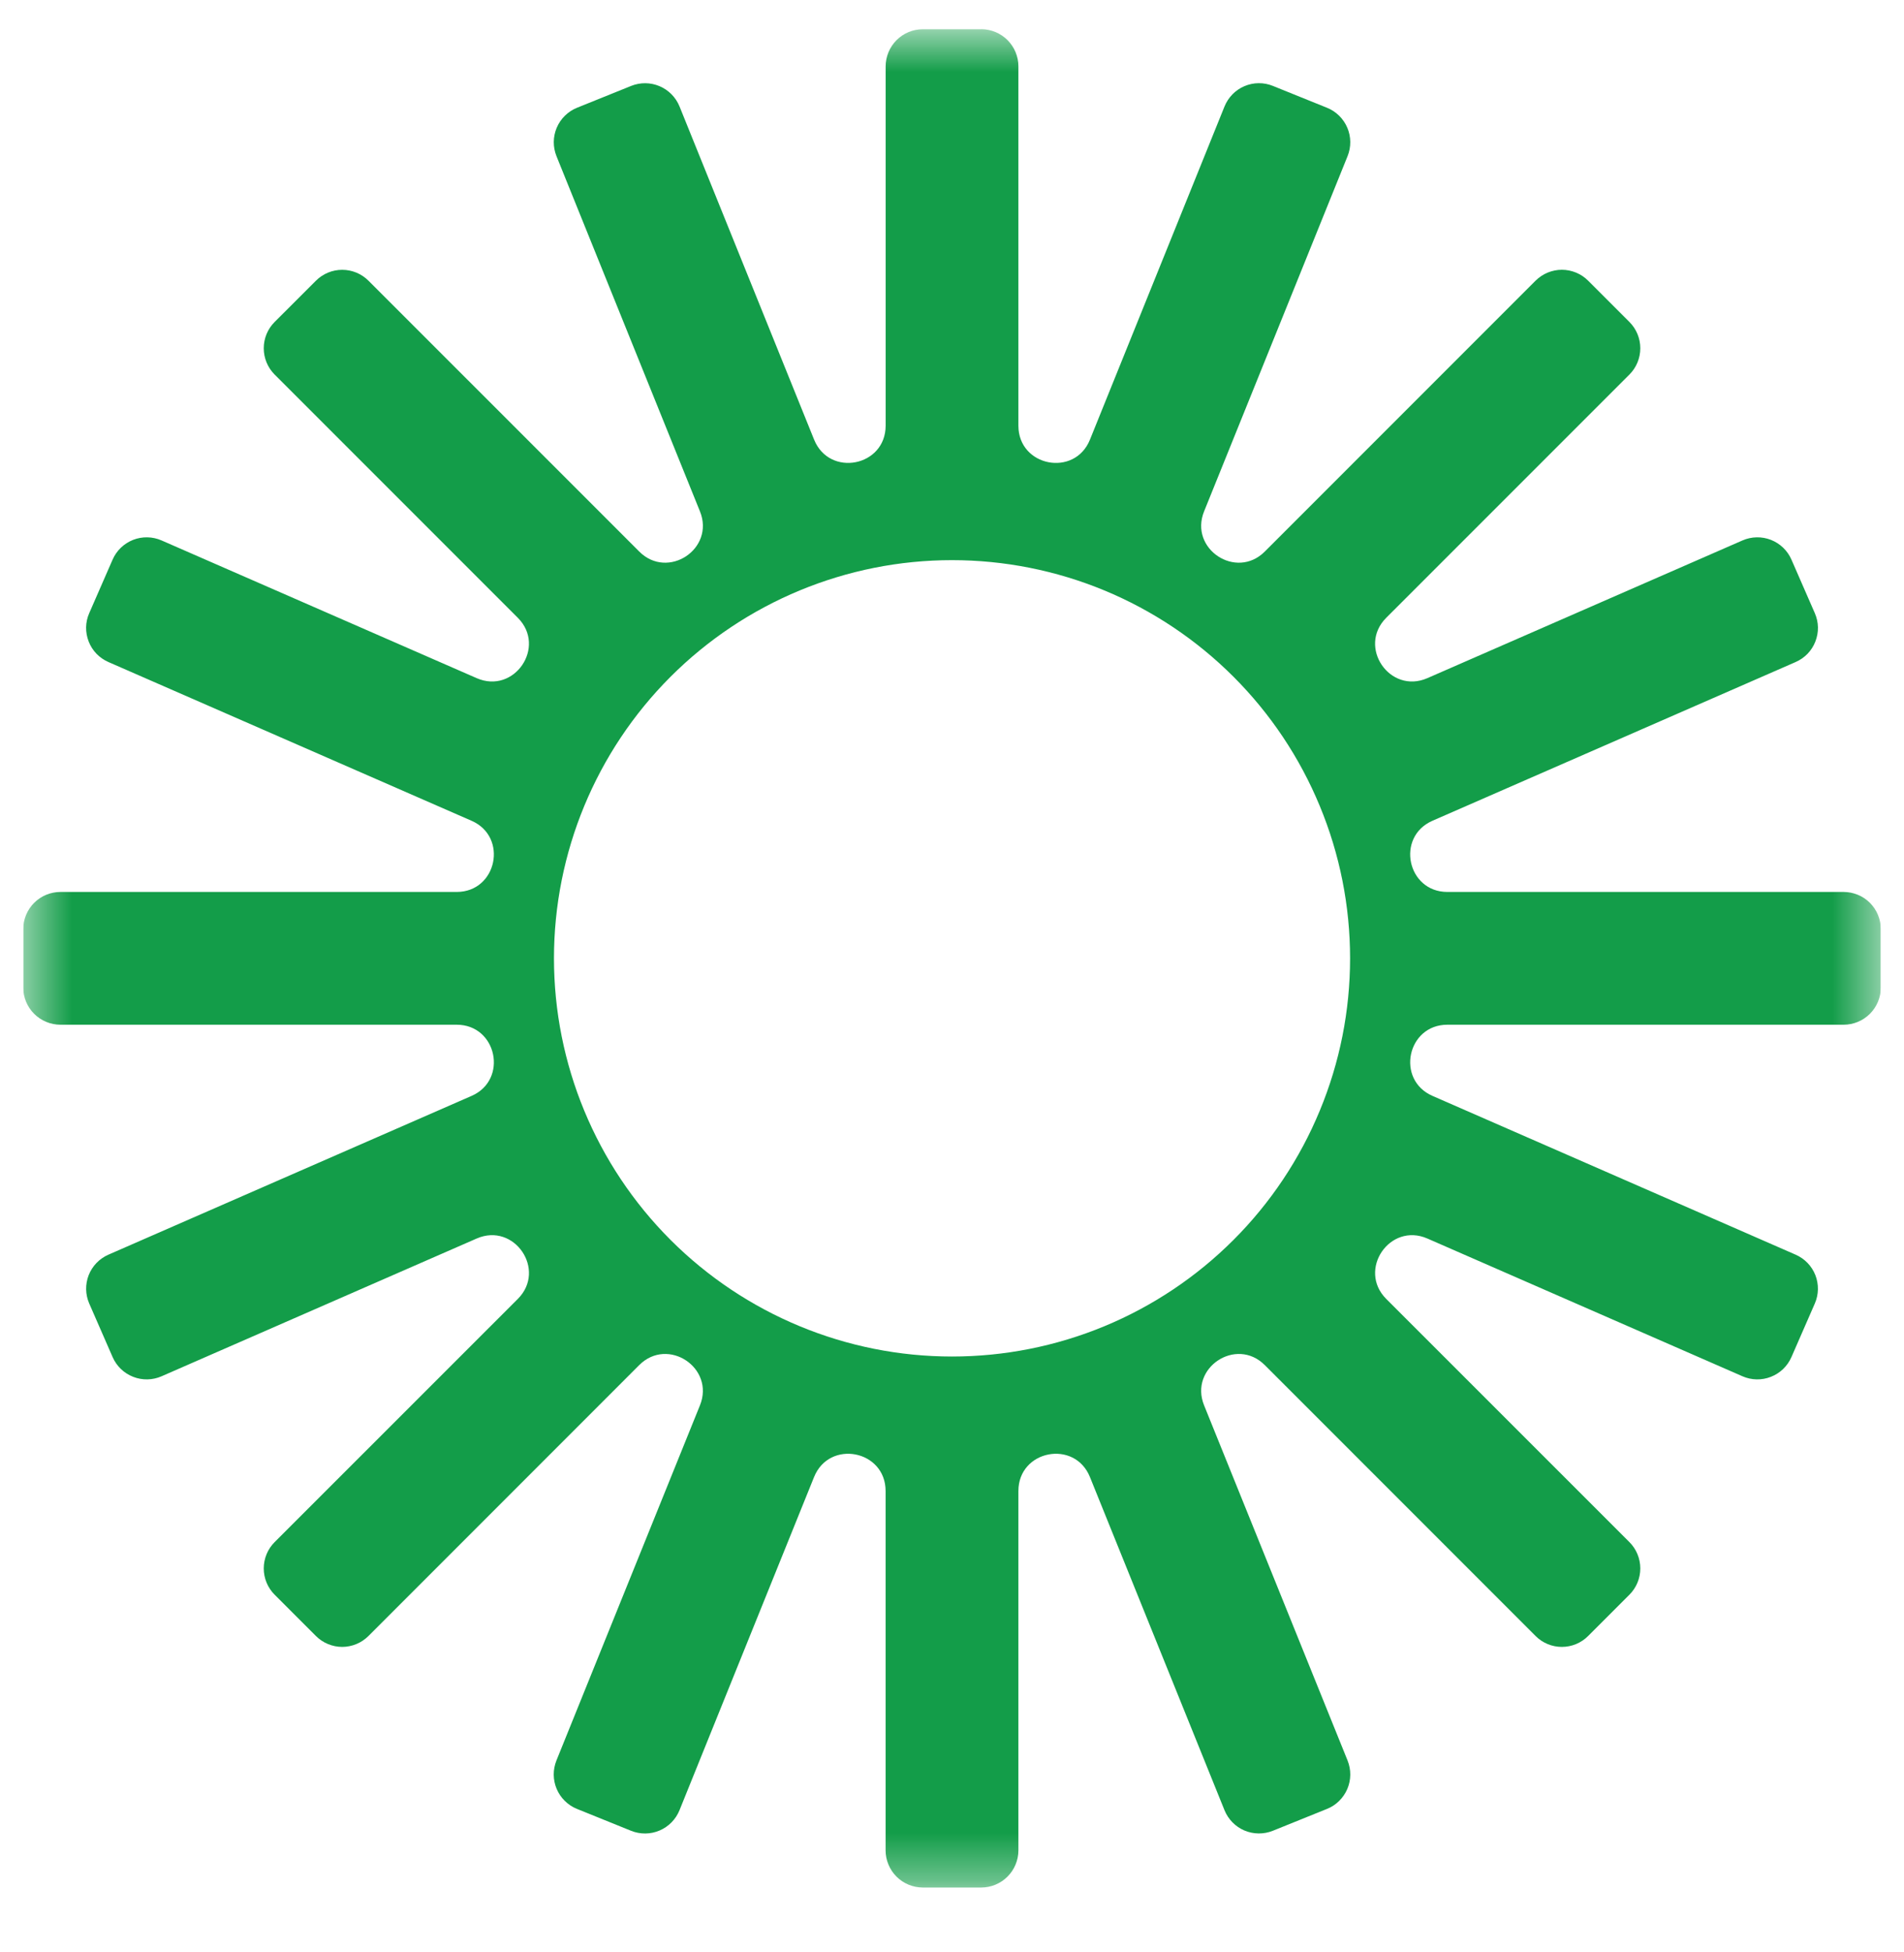 <svg width="40" height="41" viewBox="0 0 40 41" fill="none" xmlns="http://www.w3.org/2000/svg">
<g clip-path="url(#clip0_358_464)">
<g clip-path="url(#clip1_358_464)">
<g clip-path="url(#clip2_358_464)">
<mask id="mask0_358_464" style="mask-type:luminance" maskUnits="userSpaceOnUse" x="0" y="0" width="40" height="40">
<path d="M0.488 0.613H39.513V39.638H0.488V0.613Z" fill="white"/>
</mask>
<g mask="url(#mask0_358_464)">
<path fill-rule="evenodd" clip-rule="evenodd" d="M20.614 0.613C20.821 0.613 21.02 0.696 21.166 0.842C21.312 0.988 21.395 1.187 21.395 1.394V8.94C21.395 9.798 22.577 10.028 22.898 9.233L25.725 2.236C25.803 2.044 25.953 1.89 26.144 1.809C26.334 1.728 26.549 1.726 26.741 1.804L27.878 2.263C27.974 2.301 28.06 2.358 28.133 2.43C28.206 2.502 28.265 2.588 28.305 2.682C28.345 2.776 28.366 2.878 28.367 2.98C28.368 3.083 28.348 3.185 28.31 3.28L25.296 10.739C24.977 11.527 25.97 12.184 26.571 11.583L32.26 5.894C32.333 5.822 32.419 5.764 32.513 5.725C32.608 5.686 32.71 5.665 32.812 5.665C32.915 5.665 33.016 5.686 33.111 5.725C33.206 5.764 33.292 5.822 33.364 5.894L34.232 6.762C34.378 6.908 34.46 7.106 34.46 7.313C34.46 7.52 34.378 7.719 34.232 7.865L29.122 12.974C28.513 13.584 29.197 14.586 29.987 14.241L36.607 11.349C36.797 11.266 37.011 11.262 37.204 11.337C37.397 11.413 37.552 11.561 37.635 11.751L38.126 12.875C38.167 12.969 38.19 13.07 38.192 13.172C38.194 13.275 38.175 13.377 38.138 13.472C38.101 13.568 38.045 13.655 37.974 13.729C37.902 13.803 37.817 13.862 37.723 13.903L30.094 17.236C29.32 17.574 29.561 18.731 30.407 18.731H38.732C38.835 18.731 38.936 18.752 39.031 18.791C39.126 18.83 39.212 18.887 39.284 18.96C39.356 19.032 39.414 19.118 39.453 19.213C39.492 19.308 39.513 19.409 39.513 19.512V20.738C39.513 20.945 39.43 21.144 39.284 21.29C39.138 21.436 38.939 21.519 38.732 21.519H30.407C29.561 21.519 29.32 22.676 30.095 23.014L37.723 26.348C37.913 26.431 38.062 26.585 38.138 26.778C38.213 26.971 38.209 27.186 38.126 27.375L37.635 28.499C37.552 28.689 37.397 28.838 37.204 28.913C37.012 28.989 36.797 28.985 36.607 28.902L29.987 26.009C29.197 25.664 28.514 26.667 29.122 27.277L34.232 32.385C34.378 32.531 34.46 32.73 34.46 32.937C34.46 33.144 34.378 33.342 34.232 33.488L33.363 34.357C33.217 34.503 33.019 34.585 32.812 34.585C32.605 34.585 32.407 34.503 32.261 34.357L26.571 28.667C25.97 28.066 24.977 28.724 25.296 29.512L28.31 36.97C28.348 37.065 28.368 37.167 28.367 37.27C28.366 37.372 28.345 37.474 28.305 37.568C28.265 37.662 28.206 37.748 28.133 37.82C28.06 37.892 27.974 37.949 27.878 37.987L26.741 38.446C26.549 38.523 26.335 38.521 26.144 38.441C25.954 38.36 25.803 38.207 25.725 38.015L22.898 31.018C22.577 30.223 21.395 30.452 21.395 31.311V38.857C21.395 39.064 21.312 39.263 21.166 39.409C21.02 39.555 20.821 39.638 20.614 39.638H19.386C19.283 39.638 19.182 39.617 19.087 39.578C18.992 39.539 18.906 39.481 18.834 39.409C18.762 39.337 18.704 39.251 18.665 39.156C18.625 39.061 18.605 38.96 18.605 38.857V31.311C18.605 30.452 17.423 30.223 17.102 31.018L14.275 38.015C14.197 38.207 14.046 38.36 13.856 38.441C13.666 38.522 13.451 38.524 13.259 38.447L12.121 37.987C12.026 37.949 11.94 37.892 11.867 37.82C11.793 37.748 11.735 37.662 11.695 37.568C11.655 37.474 11.634 37.372 11.633 37.27C11.632 37.167 11.652 37.065 11.69 36.97L14.705 29.512C15.023 28.724 14.03 28.066 13.429 28.667L7.741 34.356C7.668 34.428 7.582 34.486 7.488 34.525C7.393 34.564 7.291 34.585 7.189 34.585C7.086 34.585 6.985 34.564 6.89 34.525C6.795 34.486 6.709 34.428 6.637 34.356L5.769 33.488C5.623 33.342 5.541 33.144 5.541 32.937C5.541 32.73 5.623 32.531 5.769 32.385L10.879 27.277C11.488 26.667 10.804 25.664 10.014 26.009L3.394 28.902C3.204 28.985 2.989 28.989 2.797 28.913C2.604 28.838 2.449 28.689 2.366 28.499L1.875 27.375C1.792 27.186 1.788 26.971 1.863 26.778C1.939 26.585 2.088 26.431 2.278 26.348L9.907 23.014C10.681 22.676 10.44 21.519 9.594 21.519H1.269C1.062 21.519 0.863 21.436 0.717 21.29C0.571 21.144 0.488 20.945 0.488 20.738V19.512C0.488 19.305 0.571 19.106 0.717 18.96C0.863 18.814 1.062 18.731 1.269 18.731H9.594C10.44 18.731 10.681 17.574 9.906 17.236L2.278 13.903C2.184 13.862 2.099 13.803 2.027 13.729C1.956 13.655 1.9 13.568 1.863 13.472C1.826 13.377 1.807 13.275 1.809 13.172C1.811 13.07 1.833 12.969 1.875 12.875L2.366 11.751C2.449 11.561 2.604 11.413 2.797 11.337C2.989 11.262 3.204 11.266 3.394 11.349L10.014 14.241C10.804 14.586 11.487 13.584 10.879 12.974L5.769 7.865C5.623 7.719 5.541 7.52 5.541 7.313C5.541 7.106 5.623 6.908 5.769 6.762L6.638 5.894C6.784 5.748 6.982 5.666 7.189 5.666C7.395 5.666 7.594 5.748 7.74 5.894L13.43 11.583C14.031 12.184 15.024 11.527 14.705 10.739L11.691 3.28C11.653 3.185 11.633 3.083 11.634 2.98C11.635 2.878 11.656 2.776 11.696 2.682C11.736 2.588 11.794 2.502 11.868 2.43C11.941 2.358 12.027 2.301 12.122 2.263L13.26 1.804C13.452 1.727 13.667 1.729 13.857 1.81C14.047 1.891 14.198 2.044 14.276 2.236L17.103 9.232C17.425 10.028 18.606 9.798 18.606 8.939V1.395C18.606 1.188 18.689 0.989 18.835 0.843C18.981 0.696 19.18 0.614 19.387 0.614H20.614V0.613ZM20 28.487C21.099 28.487 22.186 28.271 23.201 27.851C24.215 27.431 25.137 26.815 25.914 26.038C26.69 25.262 27.306 24.34 27.726 23.325C28.147 22.311 28.363 21.223 28.363 20.125C28.363 19.027 28.147 17.939 27.726 16.925C27.306 15.91 26.69 14.988 25.914 14.212C25.137 13.435 24.215 12.819 23.201 12.399C22.186 11.979 21.099 11.763 20 11.763C17.783 11.763 15.656 12.644 14.087 14.212C12.519 15.78 11.638 17.907 11.638 20.125C11.638 22.343 12.519 24.47 14.087 26.038C15.656 27.606 17.783 28.487 20 28.487Z" fill="#139D49"/>
</g>
</g>
</g>
</g>
<defs>
<clipPath id="clip0_358_464">
<rect width="40" height="40" fill="white" transform="translate(0 0.189)"/>
</clipPath>
<clipPath id="clip1_358_464">
<rect width="40" height="40" fill="white" transform="translate(0 0.189)"/>
</clipPath>
<clipPath id="clip2_358_464">
<rect width="39.024" height="40" fill="white" transform="translate(0.488 0.189)"/>
</clipPath>
</defs>
</svg>
